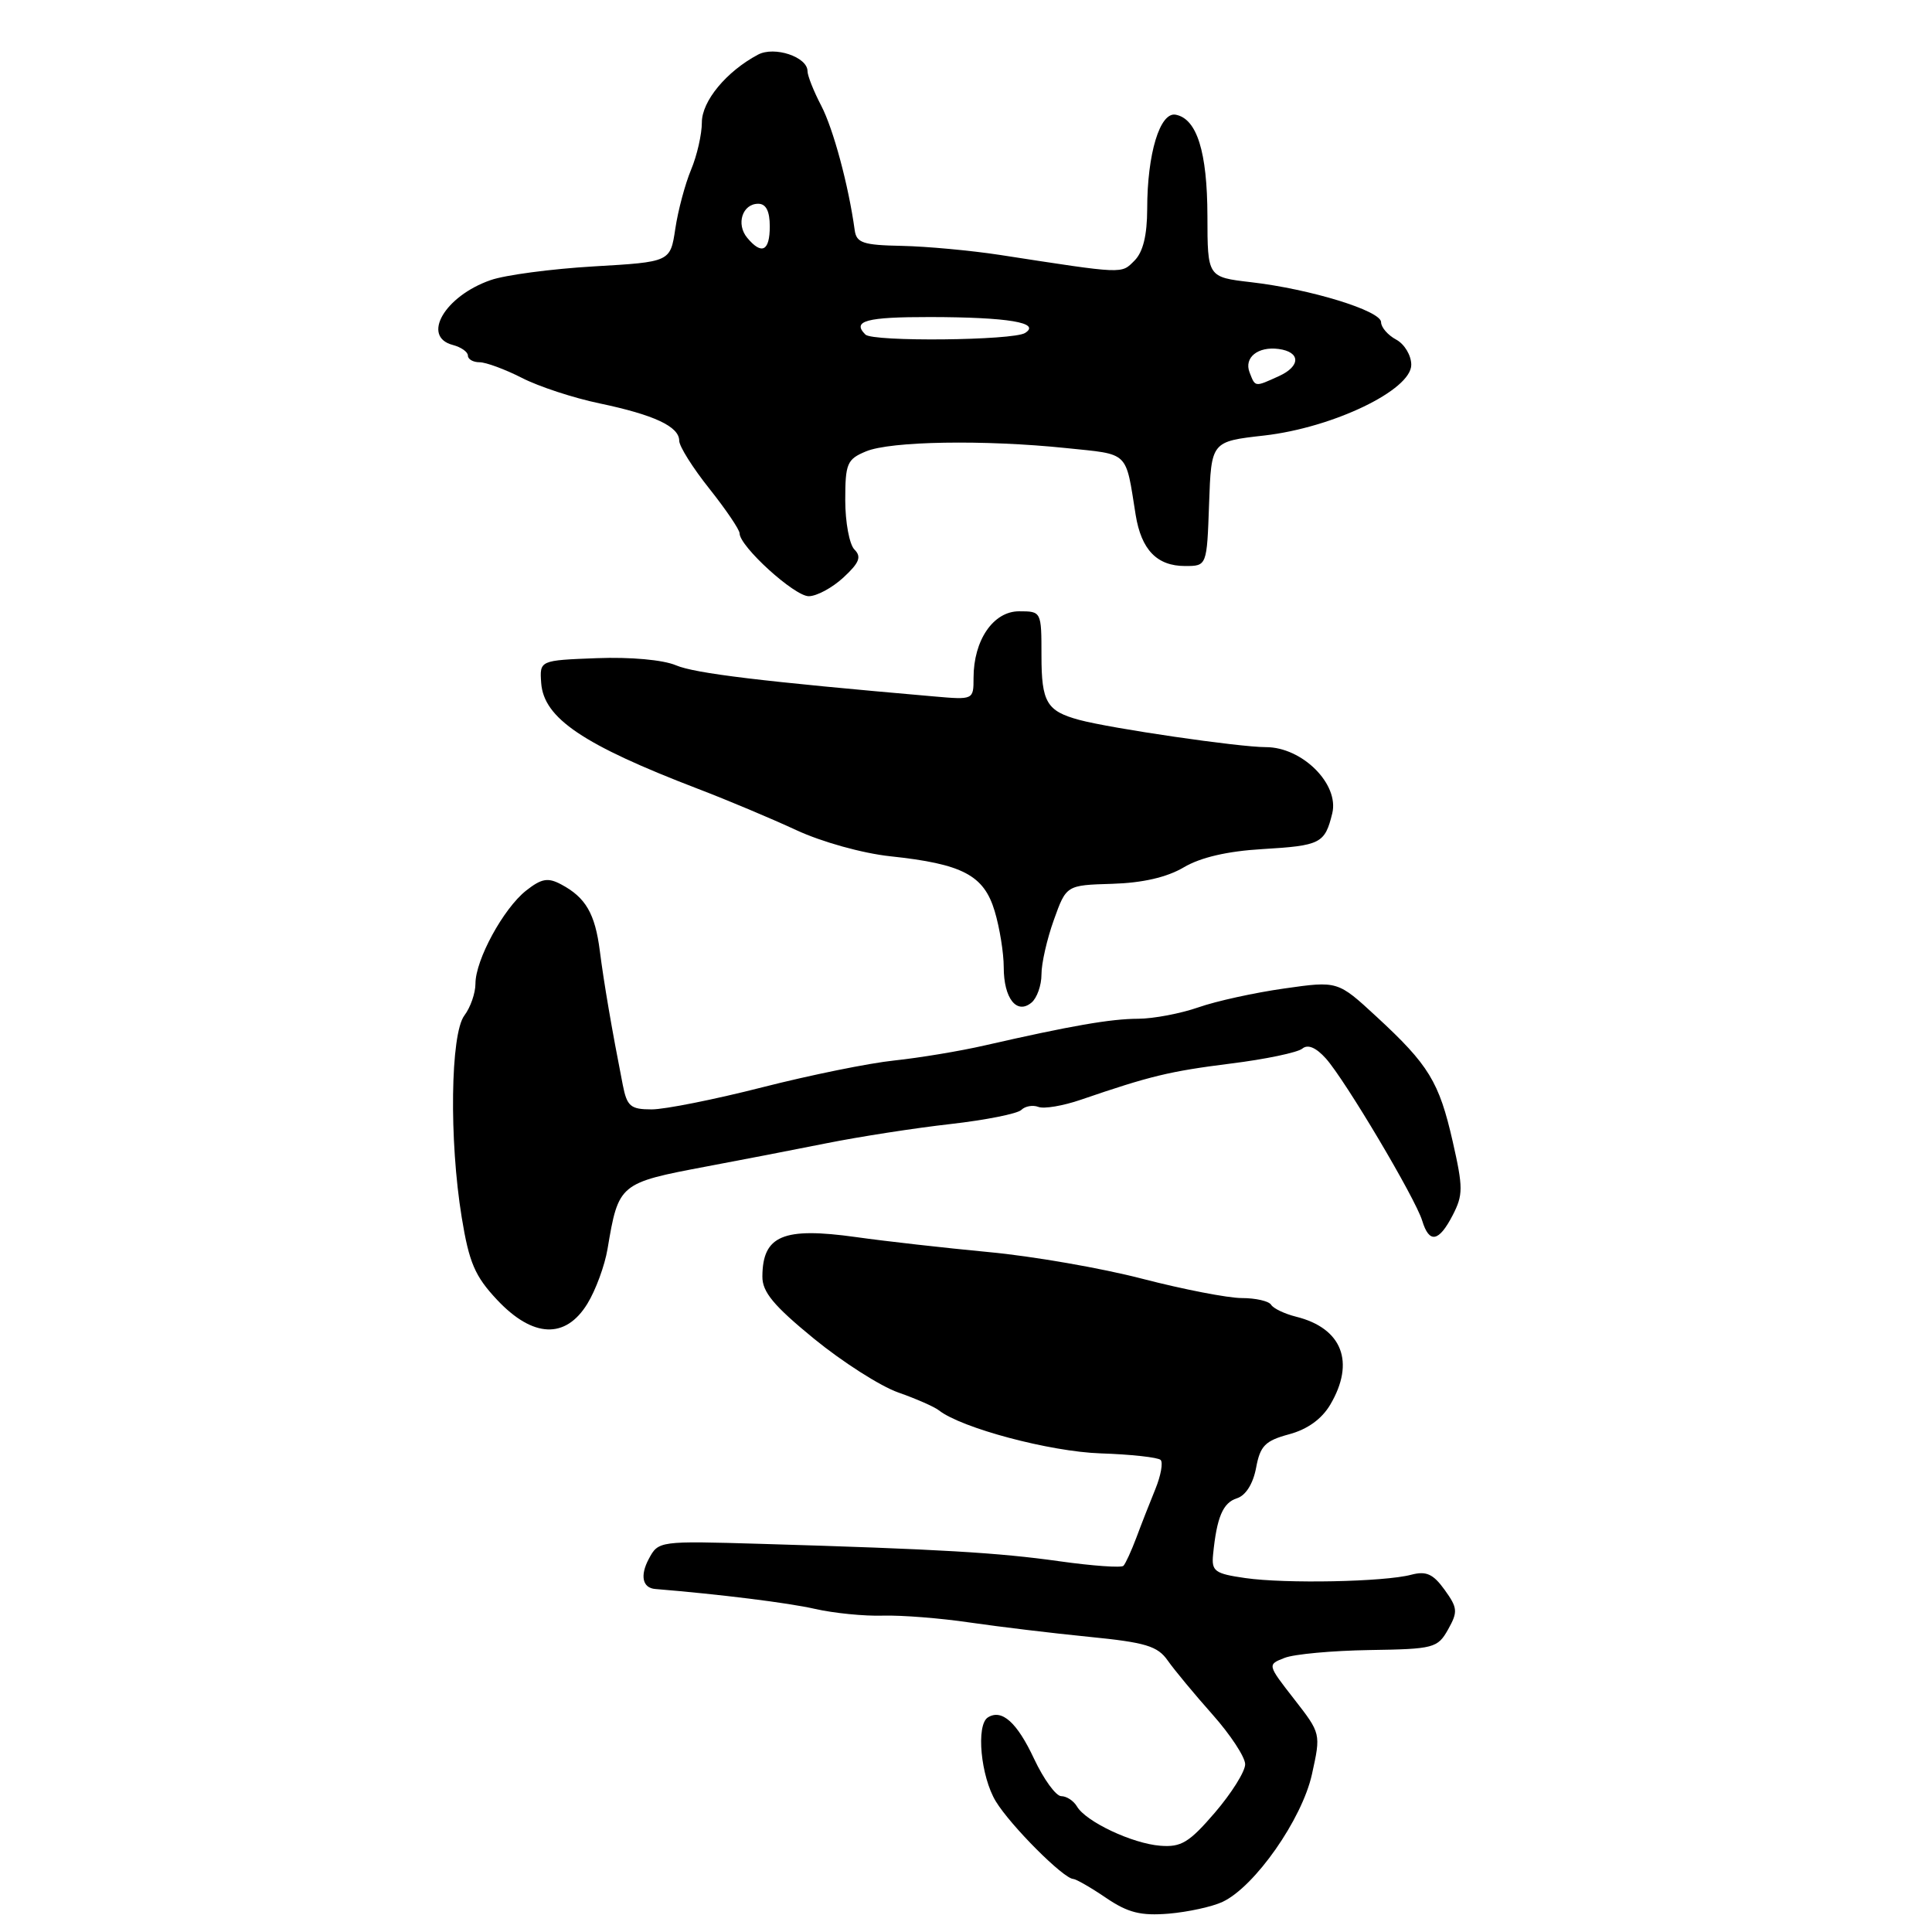 <?xml version="1.0" encoding="UTF-8" standalone="no"?>
<!DOCTYPE svg PUBLIC "-//W3C//DTD SVG 1.1//EN" "http://www.w3.org/Graphics/SVG/1.1/DTD/svg11.dtd" >
<svg xmlns="http://www.w3.org/2000/svg" xmlns:xlink="http://www.w3.org/1999/xlink" version="1.1" viewBox="0 0 256 256">
 <g >
 <path fill="currentColor"
d=" M 162.01 252.00 C 166.27 249.99 172.52 241.07 173.84 235.10 C 175.03 229.70 175.03 229.70 171.48 225.14 C 167.92 220.57 167.92 220.57 170.21 219.68 C 171.47 219.18 176.53 218.72 181.46 218.64 C 190.00 218.51 190.49 218.38 191.88 215.91 C 193.19 213.57 193.15 213.06 191.42 210.66 C 189.90 208.55 188.98 208.14 187.00 208.66 C 183.45 209.61 170.32 209.87 165.00 209.10 C 160.96 208.52 160.52 208.20 160.74 205.98 C 161.23 201.03 162.04 199.12 163.90 198.53 C 165.07 198.16 166.04 196.61 166.44 194.49 C 166.98 191.57 167.64 190.91 170.81 190.05 C 173.24 189.40 175.14 188.03 176.27 186.12 C 179.59 180.49 177.85 175.99 171.74 174.47 C 170.22 174.09 168.73 173.38 168.43 172.89 C 168.13 172.40 166.38 172.00 164.55 172.00 C 162.72 172.00 156.80 170.85 151.39 169.45 C 145.99 168.04 136.82 166.45 131.03 165.91 C 125.24 165.36 117.32 164.47 113.43 163.92 C 103.77 162.57 101.05 163.71 101.02 169.14 C 101.00 171.19 102.51 173.01 107.85 177.38 C 111.62 180.46 116.64 183.67 119.02 184.51 C 121.39 185.34 123.82 186.41 124.41 186.88 C 127.41 189.23 139.11 192.35 145.83 192.58 C 149.86 192.71 153.44 193.11 153.79 193.45 C 154.13 193.80 153.82 195.52 153.10 197.29 C 152.38 199.05 151.24 201.95 150.58 203.73 C 149.91 205.51 149.14 207.19 148.86 207.48 C 148.57 207.76 144.78 207.49 140.42 206.88 C 132.28 205.73 124.51 205.27 100.87 204.57 C 87.31 204.17 87.24 204.18 85.96 206.58 C 84.78 208.79 85.14 210.42 86.83 210.55 C 95.35 211.25 104.47 212.38 108.00 213.19 C 110.47 213.75 114.53 214.16 117.00 214.08 C 119.47 214.01 124.65 214.42 128.50 214.99 C 132.35 215.55 139.47 216.41 144.32 216.89 C 151.80 217.63 153.39 218.11 154.73 220.03 C 155.60 221.27 158.27 224.49 160.66 227.18 C 163.05 229.87 165.00 232.84 164.99 233.78 C 164.99 234.73 163.19 237.60 160.99 240.17 C 157.57 244.15 156.51 244.79 153.74 244.57 C 150.03 244.28 143.88 241.38 142.70 239.36 C 142.26 238.61 141.32 238.00 140.62 238.00 C 139.92 238.00 138.30 235.77 137.02 233.05 C 134.76 228.22 132.75 226.42 130.91 227.56 C 129.30 228.55 129.95 235.40 131.95 238.69 C 133.92 241.92 140.91 248.92 142.21 248.97 C 142.59 248.99 144.55 250.11 146.56 251.48 C 149.47 253.45 151.15 253.87 154.86 253.57 C 157.42 253.35 160.64 252.65 162.01 252.00 Z  M 77.83 172.75 C 78.93 170.96 80.13 167.70 80.50 165.50 C 81.96 156.82 82.04 156.75 93.64 154.56 C 97.97 153.75 105.10 152.37 109.50 151.49 C 113.90 150.61 121.31 149.46 125.96 148.94 C 130.61 148.41 134.83 147.57 135.33 147.07 C 135.83 146.57 136.85 146.39 137.59 146.67 C 138.33 146.96 140.86 146.53 143.22 145.72 C 152.44 142.56 154.98 141.95 163.06 140.93 C 167.67 140.36 171.94 139.46 172.56 138.95 C 173.29 138.34 174.37 138.79 175.69 140.26 C 178.23 143.10 187.54 158.76 188.45 161.75 C 189.38 164.81 190.65 164.58 192.49 161.02 C 193.88 158.33 193.88 157.37 192.49 151.25 C 190.69 143.35 189.33 141.11 182.38 134.70 C 177.26 129.97 177.26 129.97 170.17 130.98 C 166.27 131.53 161.15 132.65 158.79 133.48 C 156.43 134.30 152.85 134.98 150.83 134.99 C 147.17 135.00 141.93 135.91 130.50 138.52 C 127.20 139.28 121.80 140.17 118.50 140.52 C 115.20 140.86 107.33 142.46 101.02 144.07 C 94.71 145.68 88.11 147.00 86.35 147.00 C 83.55 147.00 83.08 146.60 82.52 143.75 C 81.06 136.33 80.02 130.24 79.48 126.00 C 78.85 121.06 77.61 118.92 74.36 117.19 C 72.60 116.25 71.76 116.40 69.71 118.01 C 66.71 120.38 63.00 127.18 63.00 130.34 C 63.00 131.59 62.34 133.49 61.53 134.56 C 59.69 137.00 59.50 151.06 61.18 161.31 C 62.16 167.32 62.93 169.11 65.88 172.25 C 70.62 177.28 74.94 177.46 77.83 172.75 Z  M 138.00 129.13 C 137.99 127.68 138.73 124.43 139.64 121.90 C 141.29 117.29 141.29 117.29 147.38 117.11 C 151.39 116.99 154.61 116.25 156.85 114.93 C 159.07 113.61 162.65 112.78 167.27 112.51 C 174.99 112.05 175.55 111.77 176.53 107.78 C 177.48 103.91 172.56 99.00 167.74 99.00 C 164.14 99.00 147.25 96.53 143.00 95.39 C 138.69 94.22 138.00 93.05 138.00 86.88 C 138.00 81.02 137.99 81.00 135.03 81.00 C 131.62 81.00 129.00 84.83 129.00 89.82 C 129.00 92.73 128.99 92.74 123.75 92.28 C 100.97 90.30 92.10 89.23 89.58 88.16 C 87.87 87.43 83.54 87.04 79.08 87.21 C 71.50 87.50 71.50 87.50 71.71 90.50 C 72.05 95.17 77.25 98.68 92.50 104.53 C 96.35 106.00 102.20 108.46 105.50 109.99 C 108.90 111.57 114.30 113.07 117.96 113.46 C 127.55 114.48 130.37 115.96 131.80 120.73 C 132.46 122.93 133.00 126.28 133.00 128.17 C 133.00 132.29 134.72 134.48 136.68 132.85 C 137.40 132.25 138.00 130.57 138.00 129.13 Z  M 111.76 76.52 C 113.87 74.57 114.18 73.78 113.22 72.82 C 112.55 72.15 112.00 69.20 112.00 66.28 C 112.00 61.41 112.24 60.85 114.75 59.81 C 118.01 58.45 130.43 58.25 141.25 59.37 C 149.72 60.25 149.11 59.65 150.48 68.22 C 151.23 72.85 153.30 75.00 157.03 75.00 C 159.92 75.00 159.92 75.00 160.21 66.75 C 160.50 58.50 160.50 58.50 167.50 57.71 C 176.63 56.67 187.00 51.69 187.00 48.34 C 187.00 47.09 186.10 45.59 185.00 45.00 C 183.90 44.41 183.00 43.37 183.00 42.69 C 183.00 41.18 173.63 38.30 165.75 37.39 C 160.00 36.72 160.00 36.72 159.99 28.61 C 159.97 20.12 158.60 15.74 155.79 15.20 C 153.70 14.80 152.01 20.36 152.01 27.68 C 152.00 31.19 151.46 33.40 150.32 34.54 C 148.54 36.31 149.09 36.34 132.50 33.78 C 128.65 33.19 122.80 32.65 119.51 32.58 C 114.35 32.48 113.48 32.19 113.25 30.48 C 112.44 24.58 110.42 17.08 108.82 14.01 C 107.82 12.10 107.00 10.03 107.00 9.43 C 107.00 7.54 102.61 6.08 100.44 7.24 C 96.26 9.46 93.00 13.39 93.00 16.22 C 93.00 17.78 92.36 20.61 91.57 22.49 C 90.78 24.38 89.84 27.90 89.48 30.32 C 88.82 34.71 88.82 34.71 78.66 35.30 C 73.07 35.63 66.92 36.44 65.00 37.12 C 58.93 39.23 55.80 44.61 60.00 45.71 C 61.10 46.00 62.00 46.63 62.00 47.12 C 62.00 47.60 62.69 48.00 63.54 48.00 C 64.39 48.00 66.91 48.93 69.15 50.07 C 71.38 51.22 76.02 52.74 79.44 53.45 C 86.68 54.97 90.00 56.52 90.00 58.40 C 90.00 59.14 91.80 62.00 94.00 64.76 C 96.20 67.53 98.00 70.19 98.00 70.67 C 98.00 72.40 105.26 79.00 107.16 79.00 C 108.22 79.00 110.29 77.88 111.76 76.52 Z  M 165.57 49.33 C 164.82 47.37 166.69 45.88 169.42 46.24 C 172.34 46.63 172.37 48.51 169.48 49.83 C 166.23 51.31 166.34 51.32 165.57 49.33 Z  M 114.67 44.33 C 112.85 42.52 114.77 42.00 123.25 42.01 C 133.59 42.03 137.98 42.76 135.83 44.12 C 134.26 45.12 115.64 45.31 114.67 44.33 Z  M 99.01 31.51 C 97.50 29.70 98.37 27.00 100.47 27.00 C 101.50 27.00 102.00 27.97 102.00 30.00 C 102.00 33.28 100.93 33.82 99.01 31.51 Z "/>
</g>
</svg>